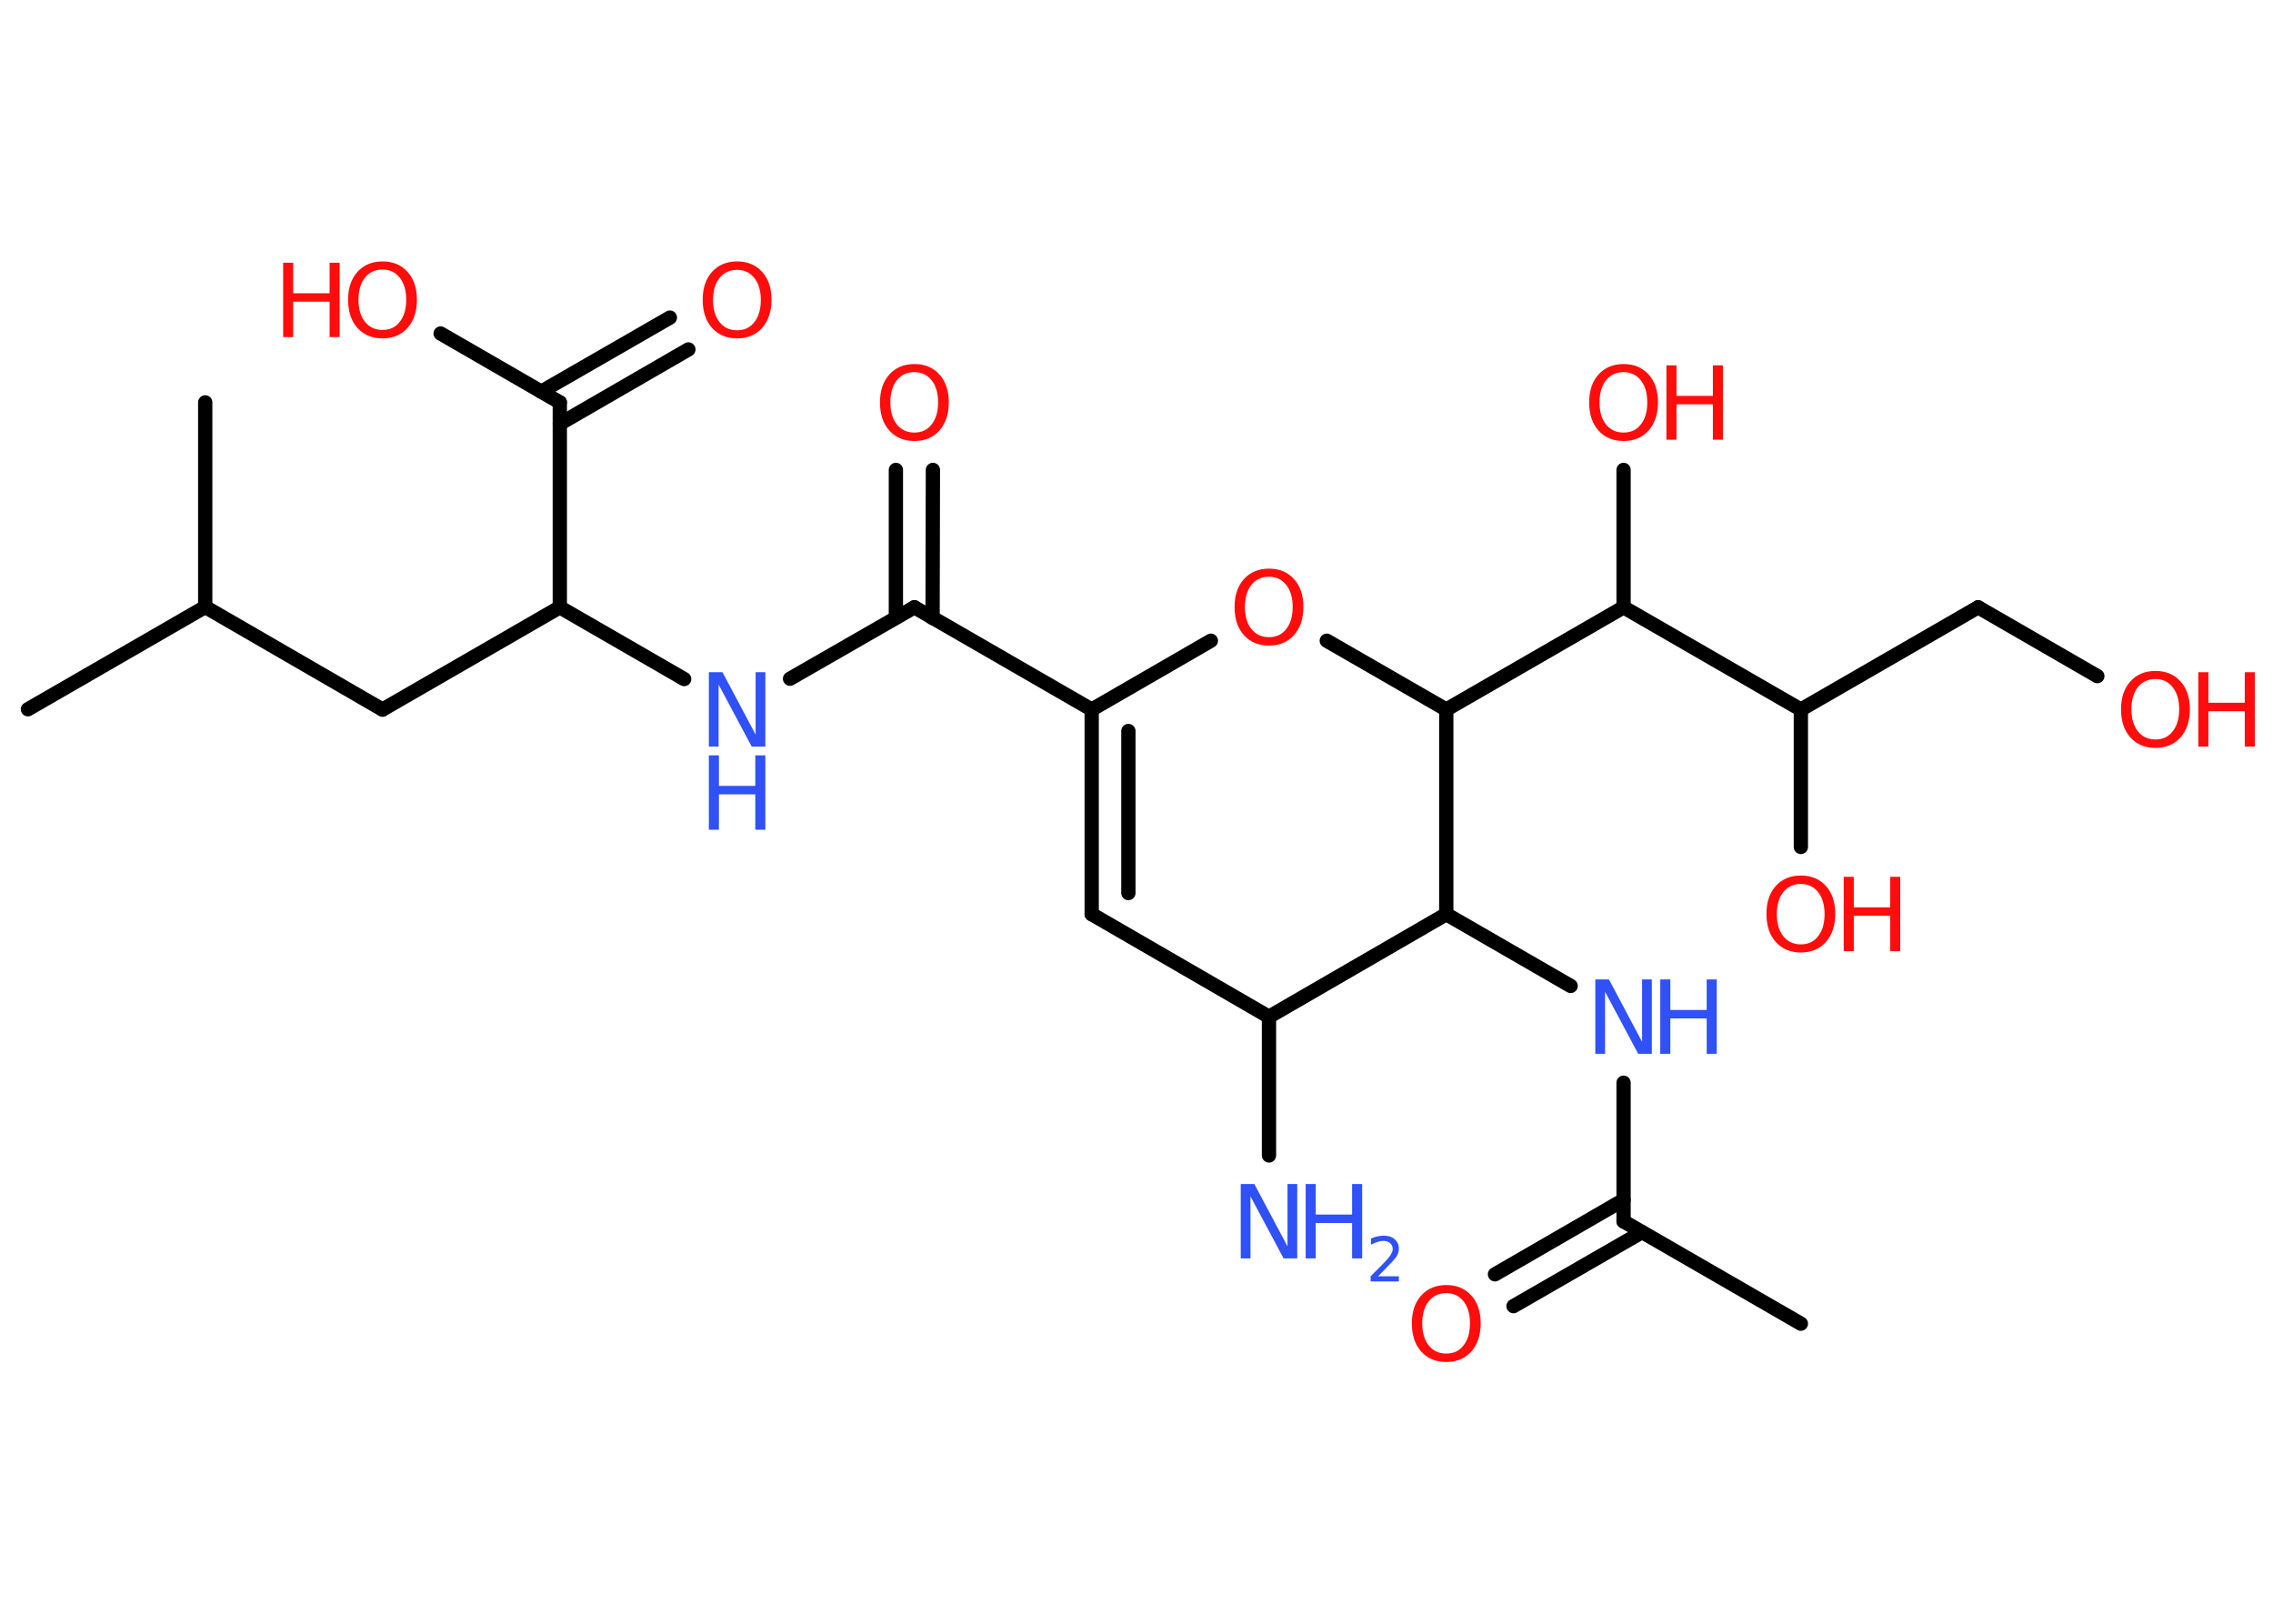 <?xml version='1.0' encoding='UTF-8'?>
<!DOCTYPE svg PUBLIC "-//W3C//DTD SVG 1.1//EN" "http://www.w3.org/Graphics/SVG/1.1/DTD/svg11.dtd">
<svg version='1.2' xmlns='http://www.w3.org/2000/svg' xmlns:xlink='http://www.w3.org/1999/xlink' width='70.0mm' height='50.0mm' viewBox='0 0 70.0 50.0'>
  <desc>Generated by the Chemistry Development Kit (http://github.com/cdk)</desc>
  <g stroke-linecap='round' stroke-linejoin='round' stroke='#000000' stroke-width='.44' fill='#FF0D0D'>
    <rect x='.0' y='.0' width='70.0' height='50.0' fill='#FFFFFF' stroke='none'/>
    <g id='mol1' class='mol'>
      <line id='mol1bnd1' class='bond' x1='55.46' y1='40.76' x2='50.0' y2='37.61'/>
      <g id='mol1bnd2' class='bond'>
        <line x1='50.57' y1='37.94' x2='46.61' y2='40.22'/>
        <line x1='50.0' y1='36.95' x2='46.04' y2='39.24'/>
      </g>
      <line id='mol1bnd3' class='bond' x1='50.0' y1='37.61' x2='50.0' y2='33.34'/>
      <line id='mol1bnd4' class='bond' x1='48.37' y1='30.36' x2='44.54' y2='28.15'/>
      <line id='mol1bnd5' class='bond' x1='44.54' y1='28.15' x2='39.08' y2='31.31'/>
      <line id='mol1bnd6' class='bond' x1='39.08' y1='31.31' x2='39.08' y2='35.58'/>
      <line id='mol1bnd7' class='bond' x1='39.08' y1='31.31' x2='33.62' y2='28.15'/>
      <g id='mol1bnd8' class='bond'>
        <line x1='33.62' y1='21.85' x2='33.62' y2='28.15'/>
        <line x1='34.75' y1='22.51' x2='34.75' y2='27.5'/>
      </g>
      <line id='mol1bnd9' class='bond' x1='33.62' y1='21.85' x2='28.16' y2='18.7'/>
      <g id='mol1bnd10' class='bond'>
        <line x1='27.59' y1='19.02' x2='27.59' y2='14.47'/>
        <line x1='28.72' y1='19.03' x2='28.73' y2='14.47'/>
      </g>
      <line id='mol1bnd11' class='bond' x1='28.16' y1='18.7' x2='24.33' y2='20.9'/>
      <line id='mol1bnd12' class='bond' x1='21.07' y1='20.91' x2='17.24' y2='18.7'/>
      <line id='mol1bnd13' class='bond' x1='17.24' y1='18.7' x2='11.78' y2='21.85'/>
      <line id='mol1bnd14' class='bond' x1='11.78' y1='21.85' x2='6.32' y2='18.69'/>
      <line id='mol1bnd15' class='bond' x1='6.32' y1='18.69' x2='.86' y2='21.84'/>
      <line id='mol1bnd16' class='bond' x1='6.32' y1='18.69' x2='6.32' y2='12.39'/>
      <line id='mol1bnd17' class='bond' x1='17.24' y1='18.7' x2='17.24' y2='12.39'/>
      <g id='mol1bnd18' class='bond'>
        <line x1='16.67' y1='12.06' x2='20.63' y2='9.78'/>
        <line x1='17.24' y1='13.05' x2='21.2' y2='10.76'/>
      </g>
      <line id='mol1bnd19' class='bond' x1='17.24' y1='12.39' x2='13.57' y2='10.27'/>
      <line id='mol1bnd20' class='bond' x1='33.62' y1='21.85' x2='37.29' y2='19.73'/>
      <line id='mol1bnd21' class='bond' x1='40.86' y1='19.73' x2='44.54' y2='21.85'/>
      <line id='mol1bnd22' class='bond' x1='44.54' y1='28.15' x2='44.54' y2='21.85'/>
      <line id='mol1bnd23' class='bond' x1='44.54' y1='21.85' x2='50.0' y2='18.7'/>
      <line id='mol1bnd24' class='bond' x1='50.0' y1='18.7' x2='50.0' y2='14.47'/>
      <line id='mol1bnd25' class='bond' x1='50.0' y1='18.7' x2='55.46' y2='21.85'/>
      <line id='mol1bnd26' class='bond' x1='55.46' y1='21.85' x2='55.46' y2='26.08'/>
      <line id='mol1bnd27' class='bond' x1='55.46' y1='21.85' x2='60.92' y2='18.7'/>
      <line id='mol1bnd28' class='bond' x1='60.92' y1='18.7' x2='64.59' y2='20.82'/>
      <path id='mol1atm3' class='atom' d='M44.54 39.82q-.34 .0 -.54 .25q-.2 .25 -.2 .68q.0 .43 .2 .68q.2 .25 .54 .25q.34 .0 .53 -.25q.2 -.25 .2 -.68q.0 -.43 -.2 -.68q-.2 -.25 -.53 -.25zM44.54 39.57q.48 .0 .77 .32q.29 .32 .29 .86q.0 .54 -.29 .87q-.29 .32 -.77 .32q-.48 .0 -.77 -.32q-.29 -.32 -.29 -.87q.0 -.54 .29 -.86q.29 -.32 .77 -.32z' stroke='none'/>
      <g id='mol1atm4' class='atom'>
        <path d='M49.13 30.16h.42l1.02 1.92v-1.92h.3v2.29h-.42l-1.02 -1.91v1.91h-.3v-2.29z' stroke='none' fill='#3050F8'/>
        <path d='M51.13 30.16h.31v.94h1.12v-.94h.31v2.29h-.31v-1.09h-1.12v1.09h-.31v-2.29z' stroke='none' fill='#3050F8'/>
      </g>
      <g id='mol1atm7' class='atom'>
        <path d='M38.21 36.46h.42l1.02 1.92v-1.92h.3v2.29h-.42l-1.02 -1.91v1.91h-.3v-2.29z' stroke='none' fill='#3050F8'/>
        <path d='M40.21 36.46h.31v.94h1.12v-.94h.31v2.29h-.31v-1.09h-1.12v1.09h-.31v-2.29z' stroke='none' fill='#3050F8'/>
        <path d='M42.43 39.3h.65v.16h-.87v-.16q.11 -.11 .29 -.29q.18 -.18 .23 -.24q.09 -.1 .12 -.17q.04 -.07 .04 -.14q.0 -.11 -.08 -.18q-.08 -.07 -.2 -.07q-.09 .0 -.18 .03q-.1 .03 -.21 .09v-.19q.11 -.05 .21 -.07q.1 -.02 .18 -.02q.22 .0 .34 .11q.13 .11 .13 .29q.0 .08 -.03 .16q-.03 .08 -.12 .18q-.02 .03 -.15 .16q-.12 .13 -.35 .36z' stroke='none' fill='#3050F8'/>
      </g>
      <path id='mol1atm11' class='atom' d='M28.16 11.46q-.34 .0 -.54 .25q-.2 .25 -.2 .68q.0 .43 .2 .68q.2 .25 .54 .25q.34 .0 .53 -.25q.2 -.25 .2 -.68q.0 -.43 -.2 -.68q-.2 -.25 -.53 -.25zM28.16 11.21q.48 .0 .77 .32q.29 .32 .29 .86q.0 .54 -.29 .87q-.29 .32 -.77 .32q-.48 .0 -.77 -.32q-.29 -.32 -.29 -.87q.0 -.54 .29 -.86q.29 -.32 .77 -.32z' stroke='none'/>
      <g id='mol1atm12' class='atom'>
        <path d='M21.83 20.7h.42l1.02 1.92v-1.92h.3v2.29h-.42l-1.02 -1.91v1.91h-.3v-2.29z' stroke='none' fill='#3050F8'/>
        <path d='M21.83 23.26h.31v.94h1.12v-.94h.31v2.29h-.31v-1.09h-1.12v1.09h-.31v-2.29z' stroke='none' fill='#3050F8'/>
      </g>
      <path id='mol1atm19' class='atom' d='M22.7 8.31q-.34 .0 -.54 .25q-.2 .25 -.2 .68q.0 .43 .2 .68q.2 .25 .54 .25q.34 .0 .53 -.25q.2 -.25 .2 -.68q.0 -.43 -.2 -.68q-.2 -.25 -.53 -.25zM22.7 8.05q.48 .0 .77 .32q.29 .32 .29 .86q.0 .54 -.29 .87q-.29 .32 -.77 .32q-.48 .0 -.77 -.32q-.29 -.32 -.29 -.87q.0 -.54 .29 -.86q.29 -.32 .77 -.32z' stroke='none'/>
      <g id='mol1atm20' class='atom'>
        <path d='M11.78 8.3q-.34 .0 -.54 .25q-.2 .25 -.2 .68q.0 .43 .2 .68q.2 .25 .54 .25q.34 .0 .53 -.25q.2 -.25 .2 -.68q.0 -.43 -.2 -.68q-.2 -.25 -.53 -.25zM11.78 8.05q.48 .0 .77 .32q.29 .32 .29 .86q.0 .54 -.29 .87q-.29 .32 -.77 .32q-.48 .0 -.77 -.32q-.29 -.32 -.29 -.87q.0 -.54 .29 -.86q.29 -.32 .77 -.32z' stroke='none'/>
        <path d='M8.72 8.09h.31v.94h1.12v-.94h.31v2.29h-.31v-1.09h-1.12v1.09h-.31v-2.29z' stroke='none'/>
      </g>
      <path id='mol1atm21' class='atom' d='M39.08 17.76q-.34 .0 -.54 .25q-.2 .25 -.2 .68q.0 .43 .2 .68q.2 .25 .54 .25q.34 .0 .53 -.25q.2 -.25 .2 -.68q.0 -.43 -.2 -.68q-.2 -.25 -.53 -.25zM39.08 17.51q.48 .0 .77 .32q.29 .32 .29 .86q.0 .54 -.29 .87q-.29 .32 -.77 .32q-.48 .0 -.77 -.32q-.29 -.32 -.29 -.87q.0 -.54 .29 -.86q.29 -.32 .77 -.32z' stroke='none'/>
      <g id='mol1atm24' class='atom'>
        <path d='M50.0 11.46q-.34 .0 -.54 .25q-.2 .25 -.2 .68q.0 .43 .2 .68q.2 .25 .54 .25q.34 .0 .53 -.25q.2 -.25 .2 -.68q.0 -.43 -.2 -.68q-.2 -.25 -.53 -.25zM50.0 11.21q.48 .0 .77 .32q.29 .32 .29 .86q.0 .54 -.29 .87q-.29 .32 -.77 .32q-.48 .0 -.77 -.32q-.29 -.32 -.29 -.87q.0 -.54 .29 -.86q.29 -.32 .77 -.32z' stroke='none'/>
        <path d='M51.32 11.25h.31v.94h1.12v-.94h.31v2.29h-.31v-1.09h-1.12v1.09h-.31v-2.29z' stroke='none'/>
      </g>
      <g id='mol1atm26' class='atom'>
        <path d='M55.46 27.22q-.34 .0 -.54 .25q-.2 .25 -.2 .68q.0 .43 .2 .68q.2 .25 .54 .25q.34 .0 .53 -.25q.2 -.25 .2 -.68q.0 -.43 -.2 -.68q-.2 -.25 -.53 -.25zM55.46 26.96q.48 .0 .77 .32q.29 .32 .29 .86q.0 .54 -.29 .87q-.29 .32 -.77 .32q-.48 .0 -.77 -.32q-.29 -.32 -.29 -.87q.0 -.54 .29 -.86q.29 -.32 .77 -.32z' stroke='none'/>
        <path d='M56.78 27.0h.31v.94h1.12v-.94h.31v2.29h-.31v-1.09h-1.12v1.09h-.31v-2.29z' stroke='none'/>
      </g>
      <g id='mol1atm28' class='atom'>
        <path d='M66.38 20.91q-.34 .0 -.54 .25q-.2 .25 -.2 .68q.0 .43 .2 .68q.2 .25 .54 .25q.34 .0 .53 -.25q.2 -.25 .2 -.68q.0 -.43 -.2 -.68q-.2 -.25 -.53 -.25zM66.38 20.66q.48 .0 .77 .32q.29 .32 .29 .86q.0 .54 -.29 .87q-.29 .32 -.77 .32q-.48 .0 -.77 -.32q-.29 -.32 -.29 -.87q.0 -.54 .29 -.86q.29 -.32 .77 -.32z' stroke='none'/>
        <path d='M67.7 20.7h.31v.94h1.12v-.94h.31v2.29h-.31v-1.09h-1.12v1.09h-.31v-2.29z' stroke='none'/>
      </g>
    </g>
  </g>
</svg>
